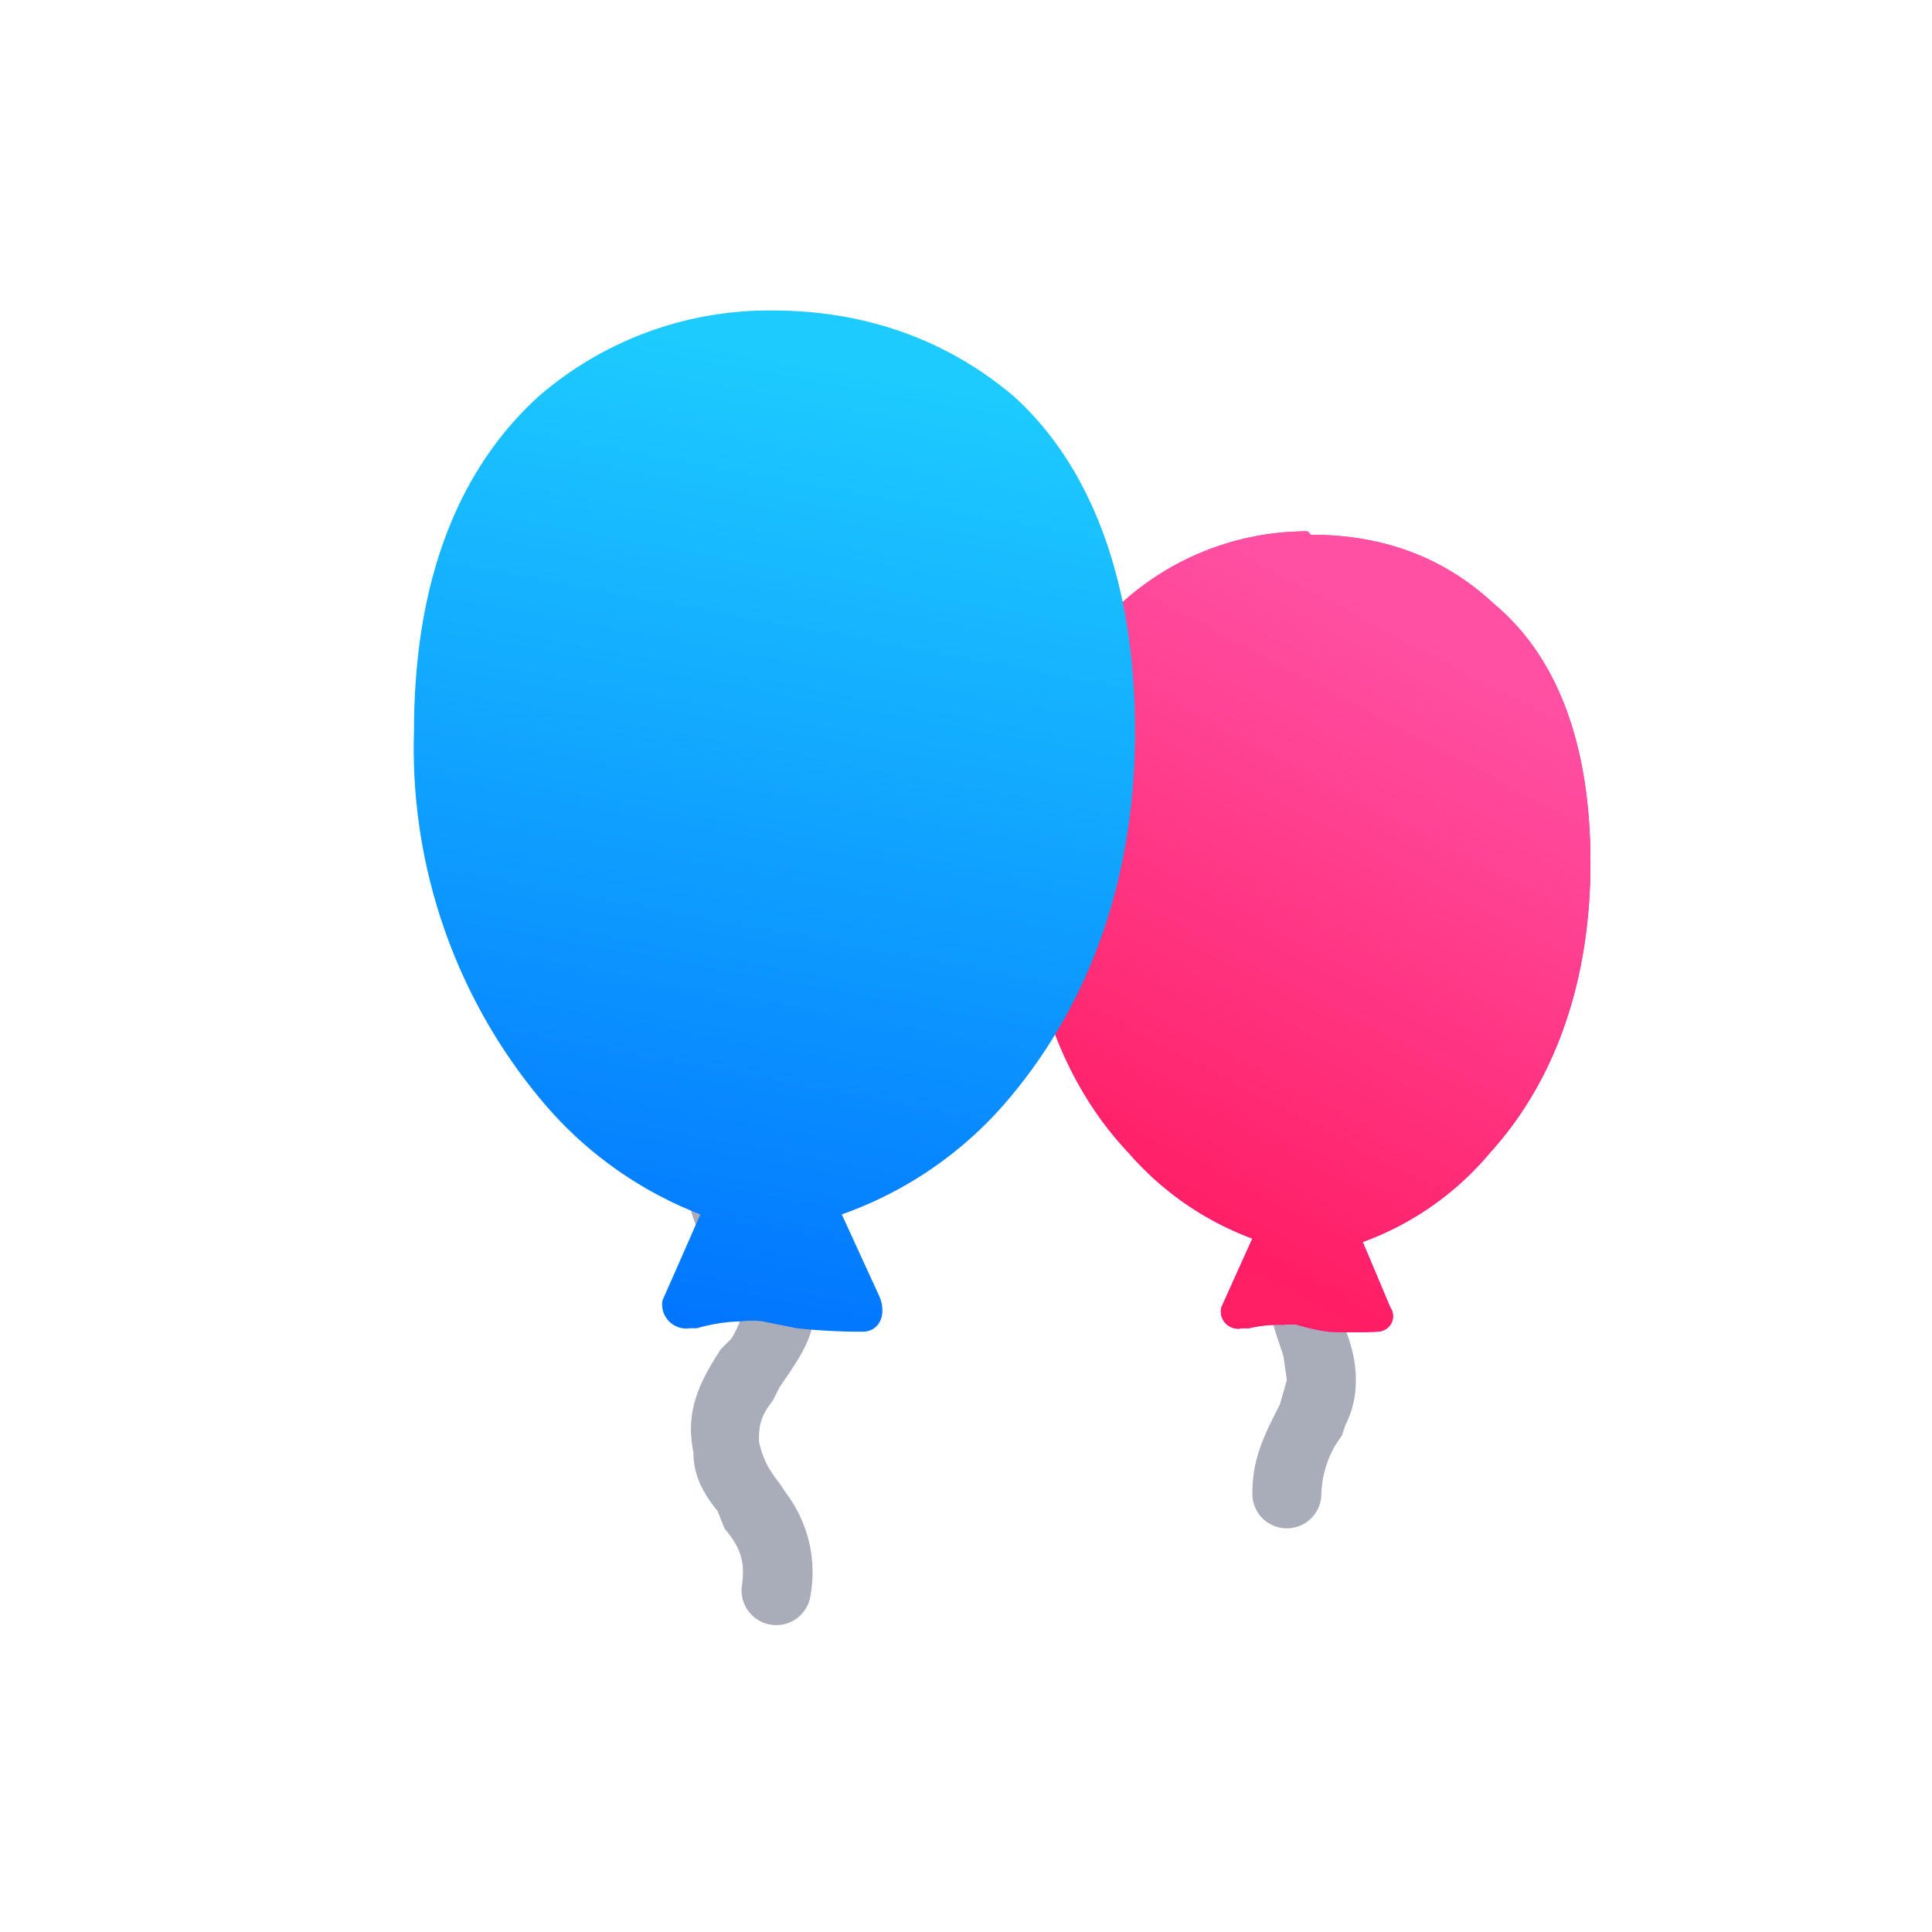 <?xml version="1.0" encoding="UTF-8"?><svg xmlns="http://www.w3.org/2000/svg" xmlns:xlink="http://www.w3.org/1999/xlink" width="56" height="56" viewBox="0 0 56 56"><defs><linearGradient id="a" x1="35.7%" x2="62%" y1="28.3%" y2="78%"><stop offset="0%" stop-color="#FF429C"/><stop offset="100%" stop-color="#F600FF"/></linearGradient><linearGradient id="c" x1="68.6%" x2="39%" y1="11.9%" y2="91.9%"><stop offset="0%" stop-color="#FF50A4"/><stop offset="100%" stop-color="#FF1D64"/></linearGradient><linearGradient id="d" x1="46.6%" x2="33.4%" y1="3.6%" y2="103.5%"><stop offset="0%" stop-color="#1DCBFF"/><stop offset="100%" stop-color="#0071FF"/></linearGradient><path id="b" d="M38 15.5c2 0 3.8.6 5.3 2 1.8 1.5 2.8 4 2.8 7.5 0 3.4-1 6.3-2.9 8.4a8.7 8.7 0 01-3.7 2.6l.8 1.9c.2.3 0 .7-.4.7a13.7 13.7 0 01-1.4 0 5.8 5.8 0 01-.9-.2 1.7 1.7 0 00-.4 0 3.8 3.8 0 00-1 .1H36a.5.5 0 01-.6-.6l.9-2a8.8 8.8 0 01-3.6-2.5c-1.9-2-3-5-3-8.4 0-3.4 1-6 2.9-7.6a8 8 0 015.3-2z"/></defs><g fill="none"><path fill="#A9ADBA" d="M37.7 34.3a1 1 0 012 .3l-.5 1.2-.2.3c-.3.3-.3.4-.3.7 0 .4 0 .7.2 1.2v.3c.3.7.4 1.2.4 1.7s-.1.9-.3 1.3l-.1.3-.2.3a3 3 0 00-.4 1.4 1 1 0 11-2 0c0-.8.2-1.4.6-2.2l.2-.4.2-.7-.1-.7-.2-.6a6.2 6.2 0 01-.3-1.9c0-.7.1-1.1.5-1.6l.2-.3.3-.6z"/><use fill="url(#a)" xlink:href="#b"/><use fill="url(#c)" xlink:href="#b"/><path fill="#A9ADBA" d="M22 34.7a1 1 0 00-2 .3c.2.7.4 1 .8 1.6l.3.3c.3.4.4.6.4 1 0 .2 0 .4-.3.9l-.3.3c-.8 1.2-1 2-.8 3 0 .7.3 1.2.7 1.7l.2.5c.5.6.6 1 .5 1.7a1 1 0 002 .2 3.8 3.8 0 00-.7-2.9l-.2-.3c-.4-.5-.5-.8-.6-1.2 0-.4 0-.7.4-1.2l.2-.4c.7-1 1-1.5 1-2.3a3 3 0 00-.9-2.1l-.2-.3a2 2 0 01-.4-.8z"/><path fill="url(#d)" d="M22.4 9c2.6 0 5 .8 7 2.5 2.2 2 3.5 5.3 3.5 9.7 0 4.4-1.4 8-3.7 10.7a11.2 11.2 0 01-4.8 3.3l1.1 2.4c.2.5 0 1-.5 1h-.1a17.4 17.4 0 01-1.8-.1l-1-.2a2.2 2.2 0 00-.6 0 5 5 0 00-1.3.2H20a.7.7 0 01-.8-.8l1.1-2.5a11.3 11.3 0 01-4.6-3.3A15.9 15.9 0 0112 21.2c0-4.4 1.3-7.6 3.6-9.7A10.2 10.2 0 0122.4 9z"/></g></svg>
